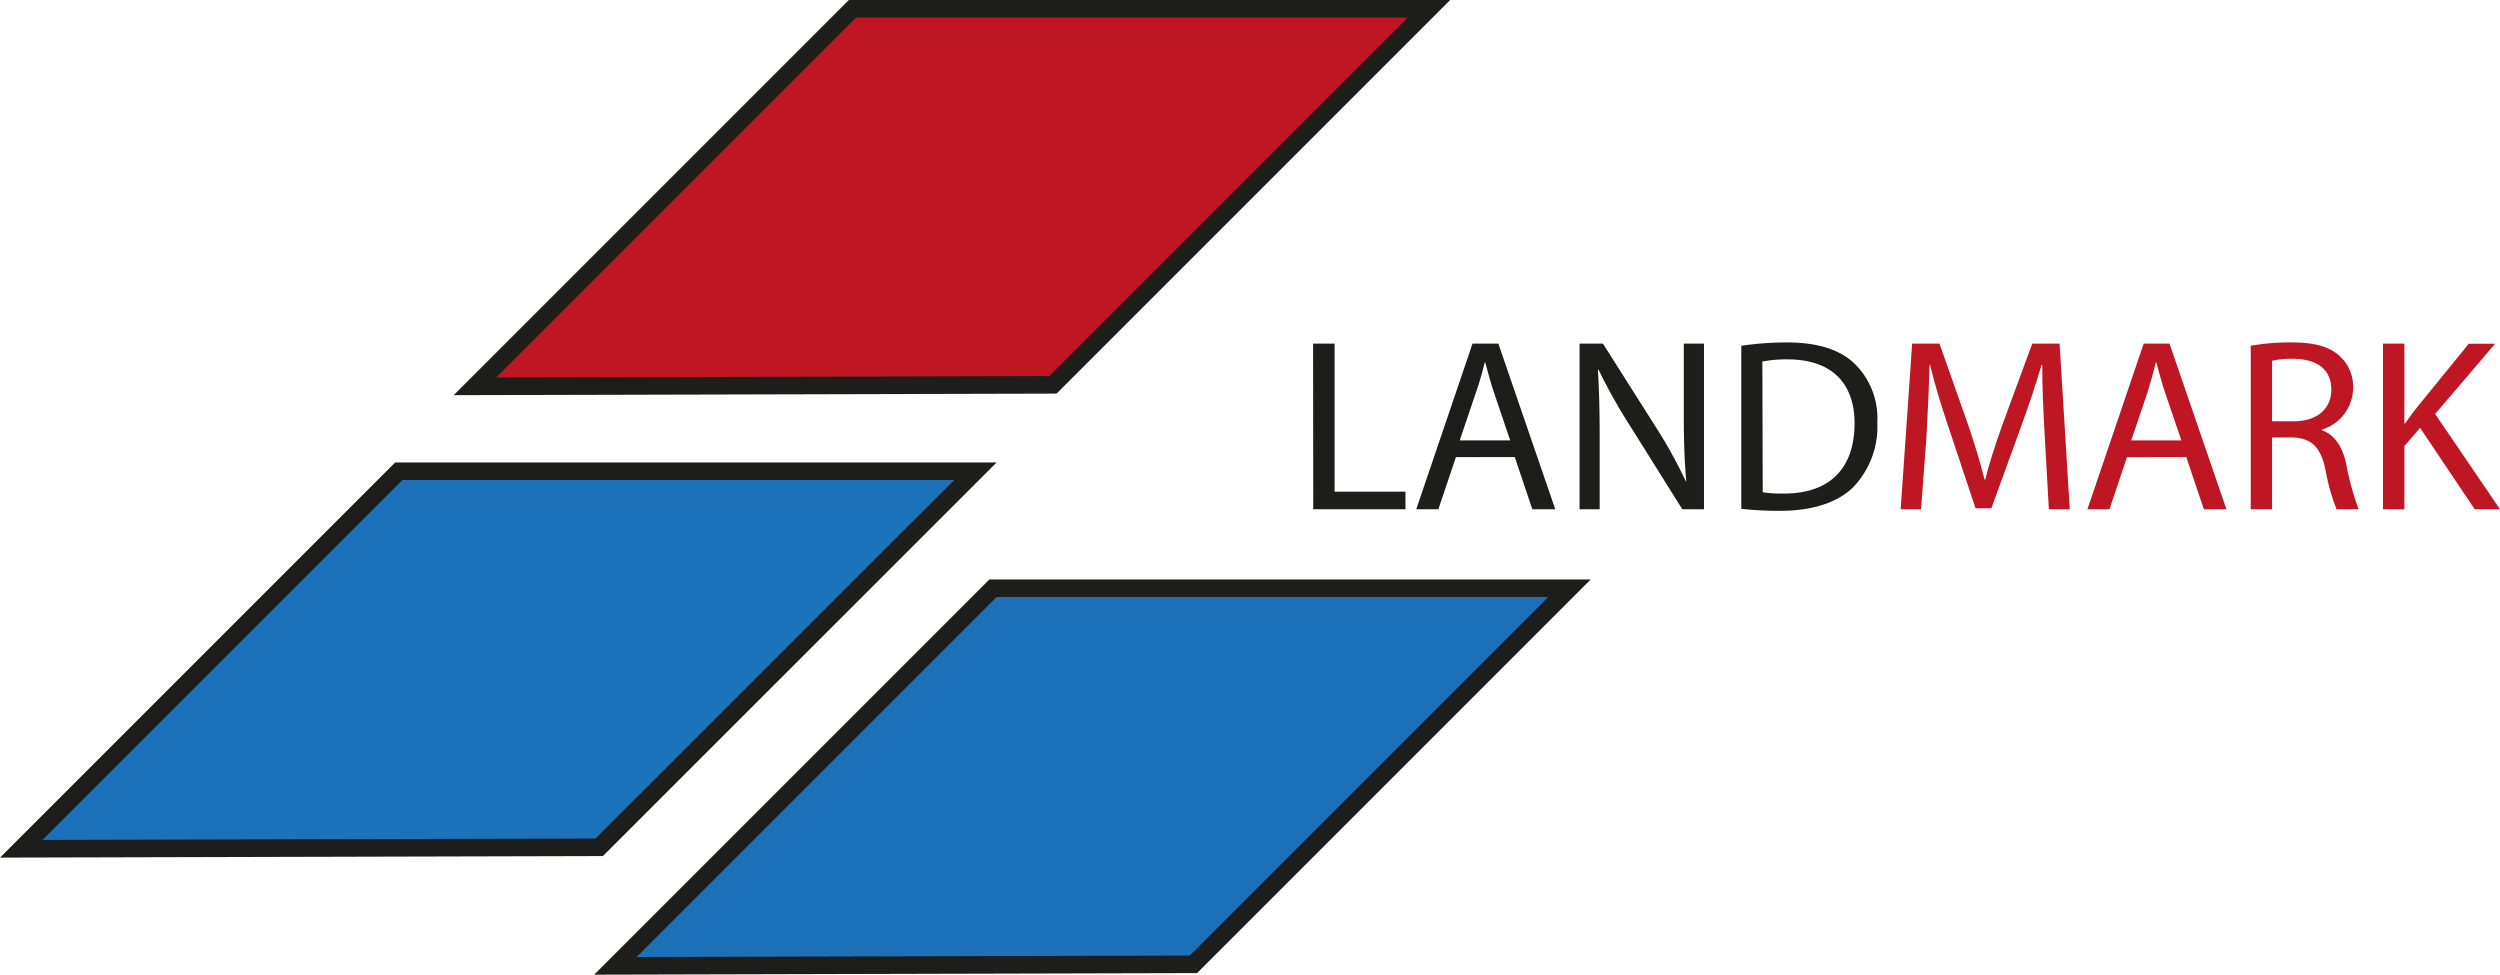 <svg id="Layer_1" data-name="Layer 1" xmlns="http://www.w3.org/2000/svg" viewBox="0 0 284.73 111.01"><polygon points="54.09 44 97.09 1 162.75 1 119.92 43.83 54.09 44" style="fill:#be1622;stroke:#1d1d1b;stroke-miterlimit:10;stroke-width:2px"/><polygon points="70.09 110 113.09 67 178.75 67 135.92 109.83 70.09 110" style="fill:#1d71b8;stroke:#1d1d1b;stroke-miterlimit:10;stroke-width:2px"/><polygon points="2.42 96.67 45.42 53.67 111.09 53.67 68.25 96.5 2.42 96.67" style="fill:#1d71b8;stroke:#1d1d1b;stroke-miterlimit:10;stroke-width:2px"/><path d="M149.55,39.13H152V56h8.07v2h-10.5Z" style="fill:#1d1d1b"/><path d="M165.82,52.06l-2,5.94h-2.52l6.41-18.87h2.94L177.13,58h-2.61l-2-5.94Zm6.18-1.9-1.84-5.43c-.42-1.23-.7-2.35-1-3.45h-.06c-.28,1.12-.59,2.27-1,3.42l-1.85,5.46Z" style="fill:#1d1d1b"/><path d="M179.9,58V39.13h2.66l6.05,9.55A54.06,54.06,0,0,1,192,54.81l.05,0c-.22-2.52-.28-4.82-.28-7.76V39.13h2.3V58H191.6l-6-9.58a61.91,61.91,0,0,1-3.53-6.3l-.08,0c.14,2.38.2,4.65.2,7.79V58Z" style="fill:#1d1d1b"/><path d="M198.32,39.38A35.55,35.55,0,0,1,203.5,39c3.5,0,6,.81,7.65,2.35a8.69,8.69,0,0,1,2.66,6.78,9.94,9.94,0,0,1-2.72,7.33c-1.76,1.77-4.68,2.72-8.34,2.72a39.33,39.33,0,0,1-4.43-.23Zm2.44,16.69a15.53,15.53,0,0,0,2.46.14c5.21,0,8-2.91,8-8,0-4.45-2.49-7.28-7.64-7.28a13.88,13.88,0,0,0-2.86.25Z" style="fill:#1d1d1b"/><path d="M232.88,49.71c-.14-2.63-.31-5.79-.28-8.15h-.09c-.64,2.22-1.43,4.57-2.38,7.17l-3.33,9.16H225l-3-9c-.9-2.66-1.65-5.1-2.18-7.34h-.06c-.06,2.36-.2,5.52-.36,8.35L218.79,58h-2.32l1.31-18.87h3.11l3.22,9.13c.79,2.32,1.43,4.39,1.91,6.35h.08c.48-1.9,1.15-4,2-6.35l3.36-9.13h3.11L235.73,58h-2.38Z" style="fill:#be1622"/><path d="M242.25,52.06l-2,5.94h-2.51l6.41-18.87h2.94L253.57,58H251l-2-5.94Zm6.19-1.9-1.85-5.43c-.42-1.23-.69-2.35-1-3.45h-.06c-.28,1.12-.59,2.27-.95,3.42l-1.85,5.46Z" style="fill:#be1622"/><path d="M256.34,39.38A25.48,25.48,0,0,1,261,39c2.61,0,4.29.47,5.46,1.54A4.68,4.68,0,0,1,268,44.11a5,5,0,0,1-3.56,4.82V49c1.46.51,2.33,1.85,2.77,3.81A30.61,30.61,0,0,0,268.63,58h-2.52a24.15,24.15,0,0,1-1.26-4.51c-.56-2.6-1.57-3.58-3.78-3.67h-2.3V58h-2.43Zm2.43,8.6h2.5c2.6,0,4.25-1.43,4.25-3.59,0-2.43-1.76-3.5-4.34-3.53a10.15,10.15,0,0,0-2.41.23Z" style="fill:#be1622"/><path d="M271.4,39.13h2.44v9.1h.08c.51-.73,1-1.4,1.49-2l5.76-7.08h3l-6.83,8L284.73,58h-2.88l-6.22-9.27-1.79,2.07V58H271.4Z" style="fill:#be1622"/></svg>